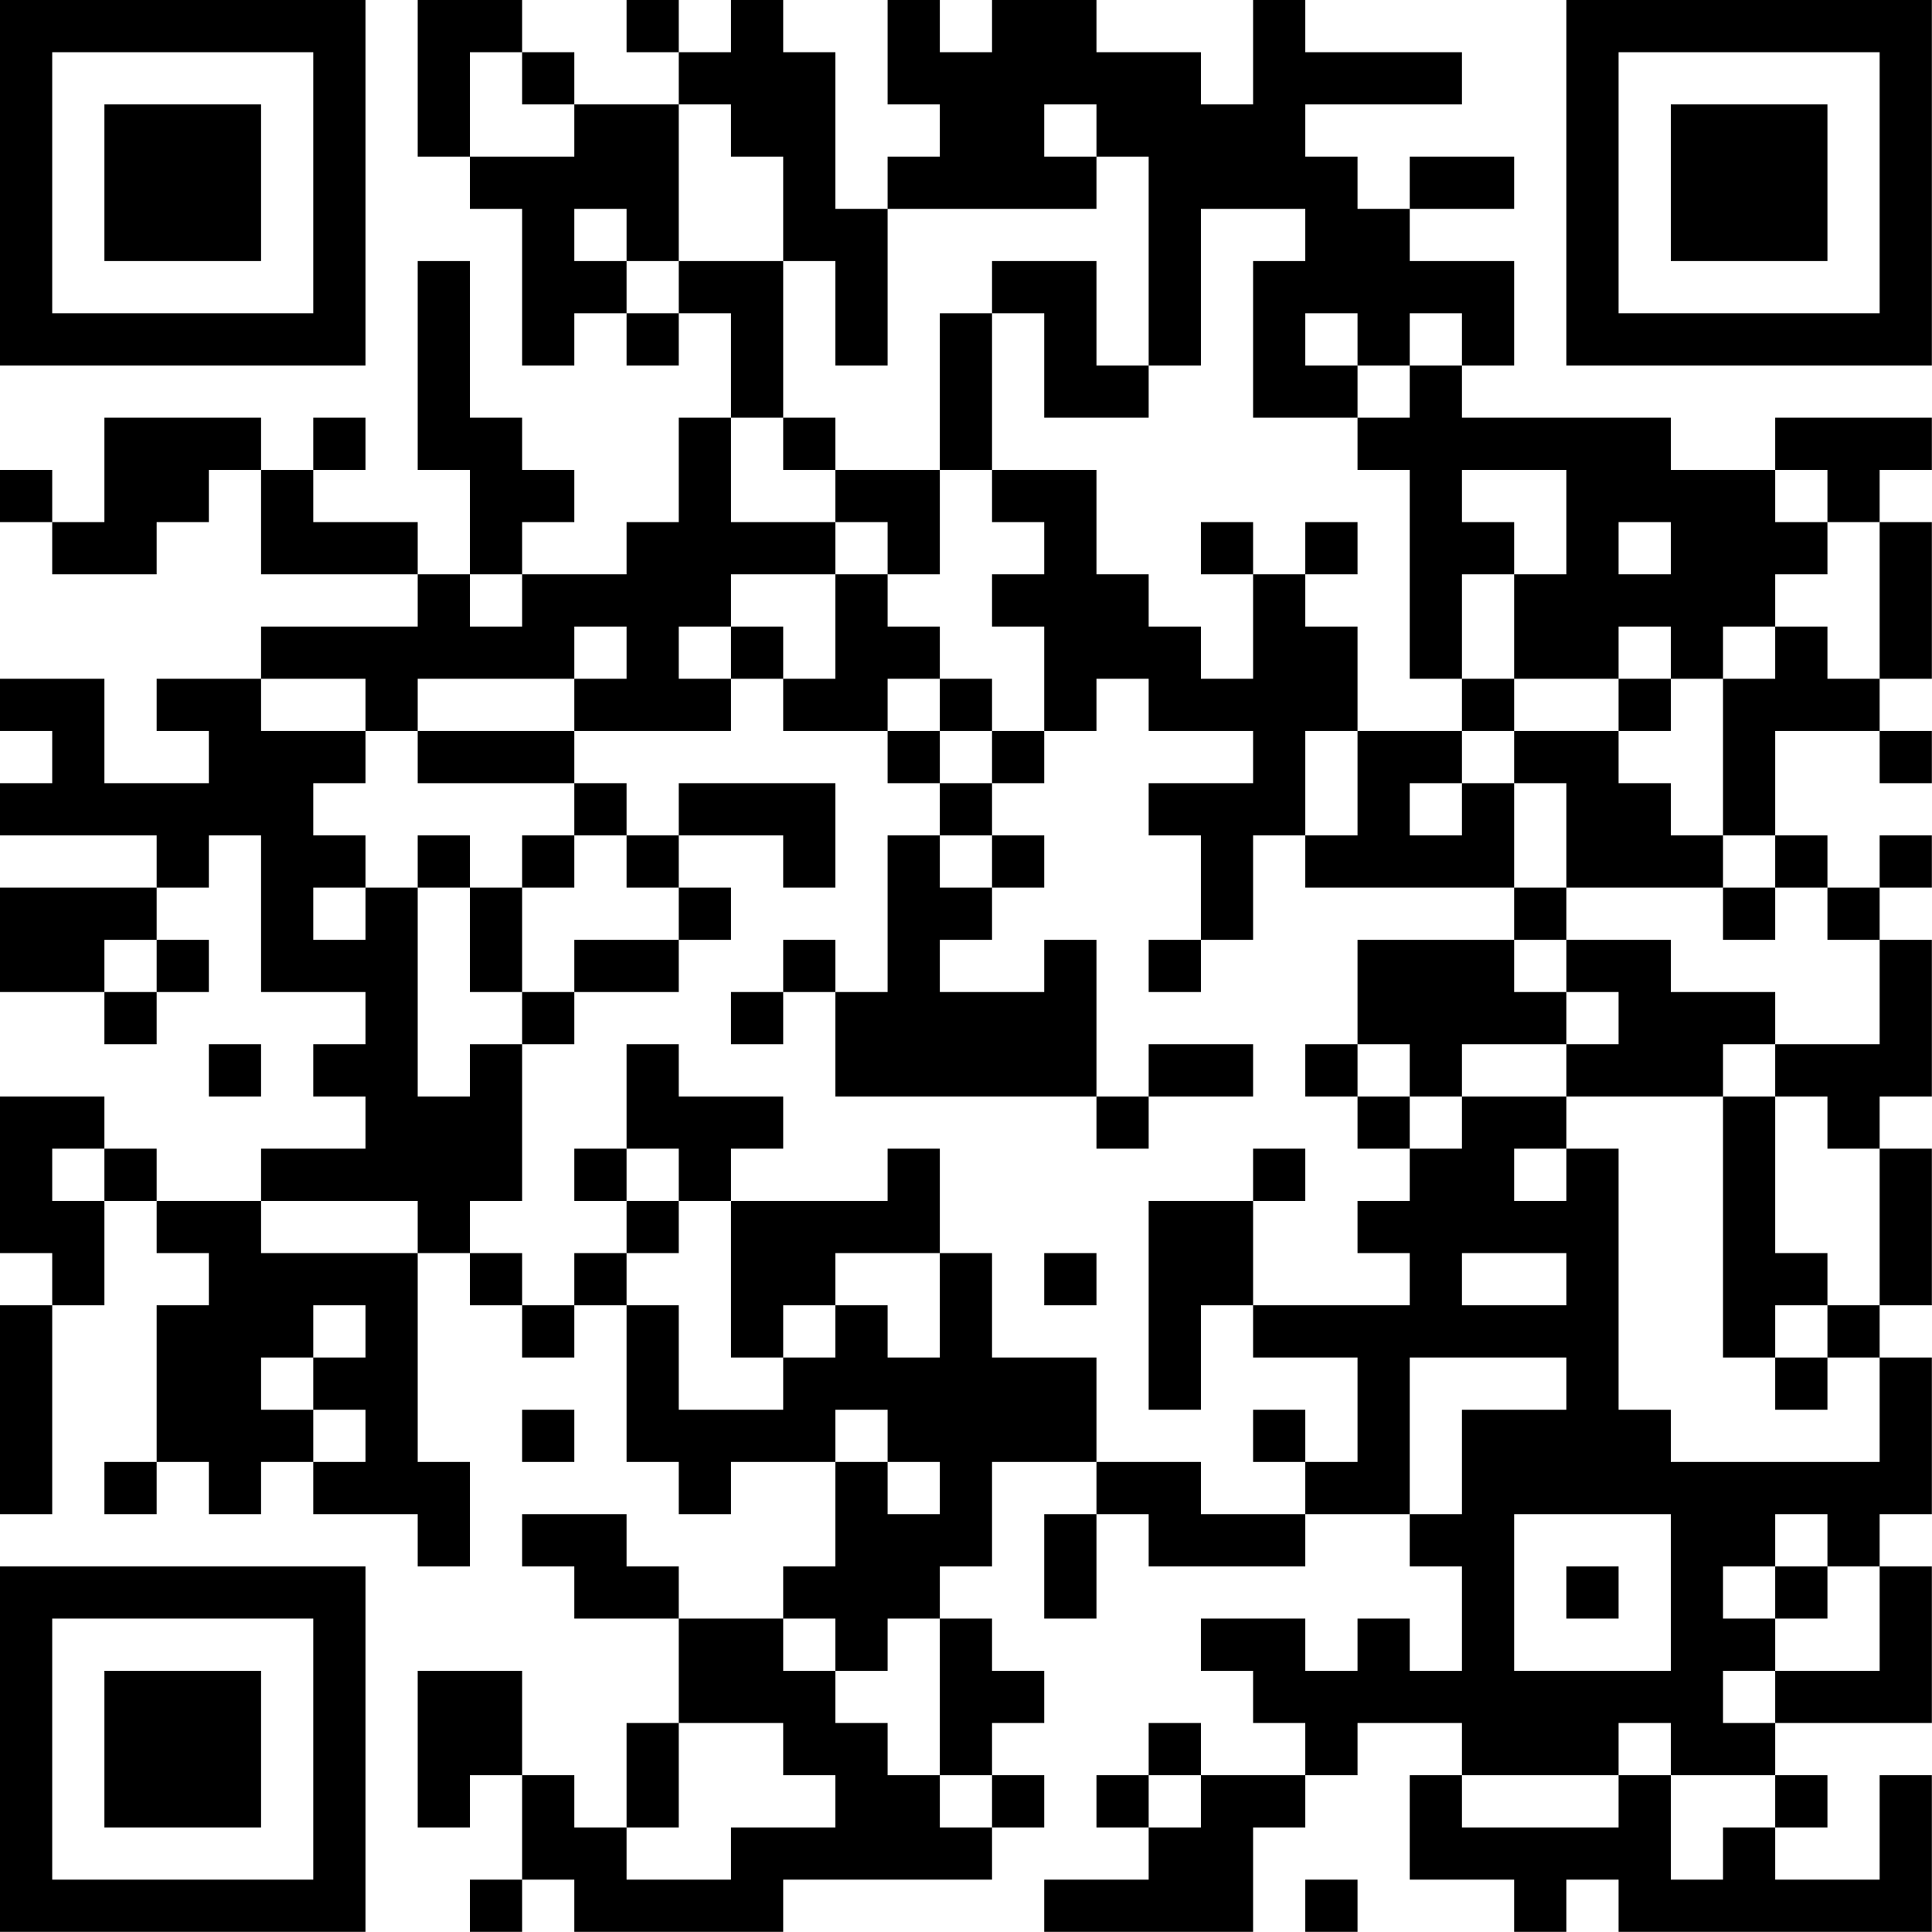 <?xml version="1.0" encoding="UTF-8"?>
<svg xmlns="http://www.w3.org/2000/svg" version="1.1" width="200" height="200" viewBox="0 0 200 200"><rect x="0" y="0" width="200" height="200" fill="#ffffff"/><g transform="scale(5.405)"><g transform="translate(0,0)"><path fill-rule="evenodd" d="M8 0L8 3L9 3L9 4L10 4L10 7L11 7L11 6L12 6L12 7L13 7L13 6L14 6L14 8L13 8L13 10L12 10L12 11L10 11L10 10L11 10L11 9L10 9L10 8L9 8L9 5L8 5L8 9L9 9L9 11L8 11L8 10L6 10L6 9L7 9L7 8L6 8L6 9L5 9L5 8L2 8L2 10L1 10L1 9L0 9L0 10L1 10L1 11L3 11L3 10L4 10L4 9L5 9L5 11L8 11L8 12L5 12L5 13L3 13L3 14L4 14L4 15L2 15L2 13L0 13L0 14L1 14L1 15L0 15L0 16L3 16L3 17L0 17L0 19L2 19L2 20L3 20L3 19L4 19L4 18L3 18L3 17L4 17L4 16L5 16L5 19L7 19L7 20L6 20L6 21L7 21L7 22L5 22L5 23L3 23L3 22L2 22L2 21L0 21L0 24L1 24L1 25L0 25L0 29L1 29L1 25L2 25L2 23L3 23L3 24L4 24L4 25L3 25L3 28L2 28L2 29L3 29L3 28L4 28L4 29L5 29L5 28L6 28L6 29L8 29L8 30L9 30L9 28L8 28L8 24L9 24L9 25L10 25L10 26L11 26L11 25L12 25L12 28L13 28L13 29L14 29L14 28L16 28L16 30L15 30L15 31L13 31L13 30L12 30L12 29L10 29L10 30L11 30L11 31L13 31L13 33L12 33L12 35L11 35L11 34L10 34L10 32L8 32L8 35L9 35L9 34L10 34L10 36L9 36L9 37L10 37L10 36L11 36L11 37L15 37L15 36L19 36L19 35L20 35L20 34L19 34L19 33L20 33L20 32L19 32L19 31L18 31L18 30L19 30L19 28L21 28L21 29L20 29L20 31L21 31L21 29L22 29L22 30L25 30L25 29L27 29L27 30L28 30L28 32L27 32L27 31L26 31L26 32L25 32L25 31L23 31L23 32L24 32L24 33L25 33L25 34L23 34L23 33L22 33L22 34L21 34L21 35L22 35L22 36L20 36L20 37L24 37L24 35L25 35L25 34L26 34L26 33L28 33L28 34L27 34L27 36L29 36L29 37L30 37L30 36L31 36L31 37L37 37L37 34L36 34L36 36L34 36L34 35L35 35L35 34L34 34L34 33L37 33L37 30L36 30L36 29L37 29L37 26L36 26L36 25L37 25L37 22L36 22L36 21L37 21L37 18L36 18L36 17L37 17L37 16L36 16L36 17L35 17L35 16L34 16L34 14L36 14L36 15L37 15L37 14L36 14L36 13L37 13L37 10L36 10L36 9L37 9L37 8L34 8L34 9L32 9L32 8L28 8L28 7L29 7L29 5L27 5L27 4L29 4L29 3L27 3L27 4L26 4L26 3L25 3L25 2L28 2L28 1L25 1L25 0L24 0L24 2L23 2L23 1L21 1L21 0L19 0L19 1L18 1L18 0L17 0L17 2L18 2L18 3L17 3L17 4L16 4L16 1L15 1L15 0L14 0L14 1L13 1L13 0L12 0L12 1L13 1L13 2L11 2L11 1L10 1L10 0ZM9 1L9 3L11 3L11 2L10 2L10 1ZM13 2L13 5L12 5L12 4L11 4L11 5L12 5L12 6L13 6L13 5L15 5L15 8L14 8L14 10L16 10L16 11L14 11L14 12L13 12L13 13L14 13L14 14L11 14L11 13L12 13L12 12L11 12L11 13L8 13L8 14L7 14L7 13L5 13L5 14L7 14L7 15L6 15L6 16L7 16L7 17L6 17L6 18L7 18L7 17L8 17L8 21L9 21L9 20L10 20L10 23L9 23L9 24L10 24L10 25L11 25L11 24L12 24L12 25L13 25L13 27L15 27L15 26L16 26L16 25L17 25L17 26L18 26L18 24L19 24L19 26L21 26L21 28L23 28L23 29L25 29L25 28L26 28L26 26L24 26L24 25L27 25L27 24L26 24L26 23L27 23L27 22L28 22L28 21L30 21L30 22L29 22L29 23L30 23L30 22L31 22L31 27L32 27L32 28L36 28L36 26L35 26L35 25L36 25L36 22L35 22L35 21L34 21L34 20L36 20L36 18L35 18L35 17L34 17L34 16L33 16L33 13L34 13L34 12L35 12L35 13L36 13L36 10L35 10L35 9L34 9L34 10L35 10L35 11L34 11L34 12L33 12L33 13L32 13L32 12L31 12L31 13L29 13L29 11L30 11L30 9L28 9L28 10L29 10L29 11L28 11L28 13L27 13L27 9L26 9L26 8L27 8L27 7L28 7L28 6L27 6L27 7L26 7L26 6L25 6L25 7L26 7L26 8L24 8L24 5L25 5L25 4L23 4L23 7L22 7L22 3L21 3L21 2L20 2L20 3L21 3L21 4L17 4L17 7L16 7L16 5L15 5L15 3L14 3L14 2ZM19 5L19 6L18 6L18 9L16 9L16 8L15 8L15 9L16 9L16 10L17 10L17 11L16 11L16 13L15 13L15 12L14 12L14 13L15 13L15 14L17 14L17 15L18 15L18 16L17 16L17 19L16 19L16 18L15 18L15 19L14 19L14 20L15 20L15 19L16 19L16 21L21 21L21 22L22 22L22 21L24 21L24 20L22 20L22 21L21 21L21 18L20 18L20 19L18 19L18 18L19 18L19 17L20 17L20 16L19 16L19 15L20 15L20 14L21 14L21 13L22 13L22 14L24 14L24 15L22 15L22 16L23 16L23 18L22 18L22 19L23 19L23 18L24 18L24 16L25 16L25 17L29 17L29 18L26 18L26 20L25 20L25 21L26 21L26 22L27 22L27 21L28 21L28 20L30 20L30 21L33 21L33 26L34 26L34 27L35 27L35 26L34 26L34 25L35 25L35 24L34 24L34 21L33 21L33 20L34 20L34 19L32 19L32 18L30 18L30 17L33 17L33 18L34 18L34 17L33 17L33 16L32 16L32 15L31 15L31 14L32 14L32 13L31 13L31 14L29 14L29 13L28 13L28 14L26 14L26 12L25 12L25 11L26 11L26 10L25 10L25 11L24 11L24 10L23 10L23 11L24 11L24 13L23 13L23 12L22 12L22 11L21 11L21 9L19 9L19 6L20 6L20 8L22 8L22 7L21 7L21 5ZM18 9L18 11L17 11L17 12L18 12L18 13L17 13L17 14L18 14L18 15L19 15L19 14L20 14L20 12L19 12L19 11L20 11L20 10L19 10L19 9ZM31 10L31 11L32 11L32 10ZM9 11L9 12L10 12L10 11ZM18 13L18 14L19 14L19 13ZM8 14L8 15L11 15L11 16L10 16L10 17L9 17L9 16L8 16L8 17L9 17L9 19L10 19L10 20L11 20L11 19L13 19L13 18L14 18L14 17L13 17L13 16L15 16L15 17L16 17L16 15L13 15L13 16L12 16L12 15L11 15L11 14ZM25 14L25 16L26 16L26 14ZM28 14L28 15L27 15L27 16L28 16L28 15L29 15L29 17L30 17L30 15L29 15L29 14ZM11 16L11 17L10 17L10 19L11 19L11 18L13 18L13 17L12 17L12 16ZM18 16L18 17L19 17L19 16ZM2 18L2 19L3 19L3 18ZM29 18L29 19L30 19L30 20L31 20L31 19L30 19L30 18ZM4 20L4 21L5 21L5 20ZM12 20L12 22L11 22L11 23L12 23L12 24L13 24L13 23L14 23L14 26L15 26L15 25L16 25L16 24L18 24L18 22L17 22L17 23L14 23L14 22L15 22L15 21L13 21L13 20ZM26 20L26 21L27 21L27 20ZM1 22L1 23L2 23L2 22ZM12 22L12 23L13 23L13 22ZM24 22L24 23L22 23L22 27L23 27L23 25L24 25L24 23L25 23L25 22ZM5 23L5 24L8 24L8 23ZM20 24L20 25L21 25L21 24ZM28 24L28 25L30 25L30 24ZM6 25L6 26L5 26L5 27L6 27L6 28L7 28L7 27L6 27L6 26L7 26L7 25ZM27 26L27 29L28 29L28 27L30 27L30 26ZM10 27L10 28L11 28L11 27ZM16 27L16 28L17 28L17 29L18 29L18 28L17 28L17 27ZM24 27L24 28L25 28L25 27ZM29 29L29 32L32 32L32 29ZM34 29L34 30L33 30L33 31L34 31L34 32L33 32L33 33L34 33L34 32L36 32L36 30L35 30L35 29ZM30 30L30 31L31 31L31 30ZM34 30L34 31L35 31L35 30ZM15 31L15 32L16 32L16 33L17 33L17 34L18 34L18 35L19 35L19 34L18 34L18 31L17 31L17 32L16 32L16 31ZM13 33L13 35L12 35L12 36L14 36L14 35L16 35L16 34L15 34L15 33ZM31 33L31 34L28 34L28 35L31 35L31 34L32 34L32 36L33 36L33 35L34 35L34 34L32 34L32 33ZM22 34L22 35L23 35L23 34ZM25 36L25 37L26 37L26 36ZM0 0L0 7L7 7L7 0ZM1 1L1 6L6 6L6 1ZM2 2L2 5L5 5L5 2ZM30 0L30 7L37 7L37 0ZM31 1L31 6L36 6L36 1ZM32 2L32 5L35 5L35 2ZM0 30L0 37L7 37L7 30ZM1 31L1 36L6 36L6 31ZM2 32L2 35L5 35L5 32Z" fill="#000000"/></g></g></svg>
